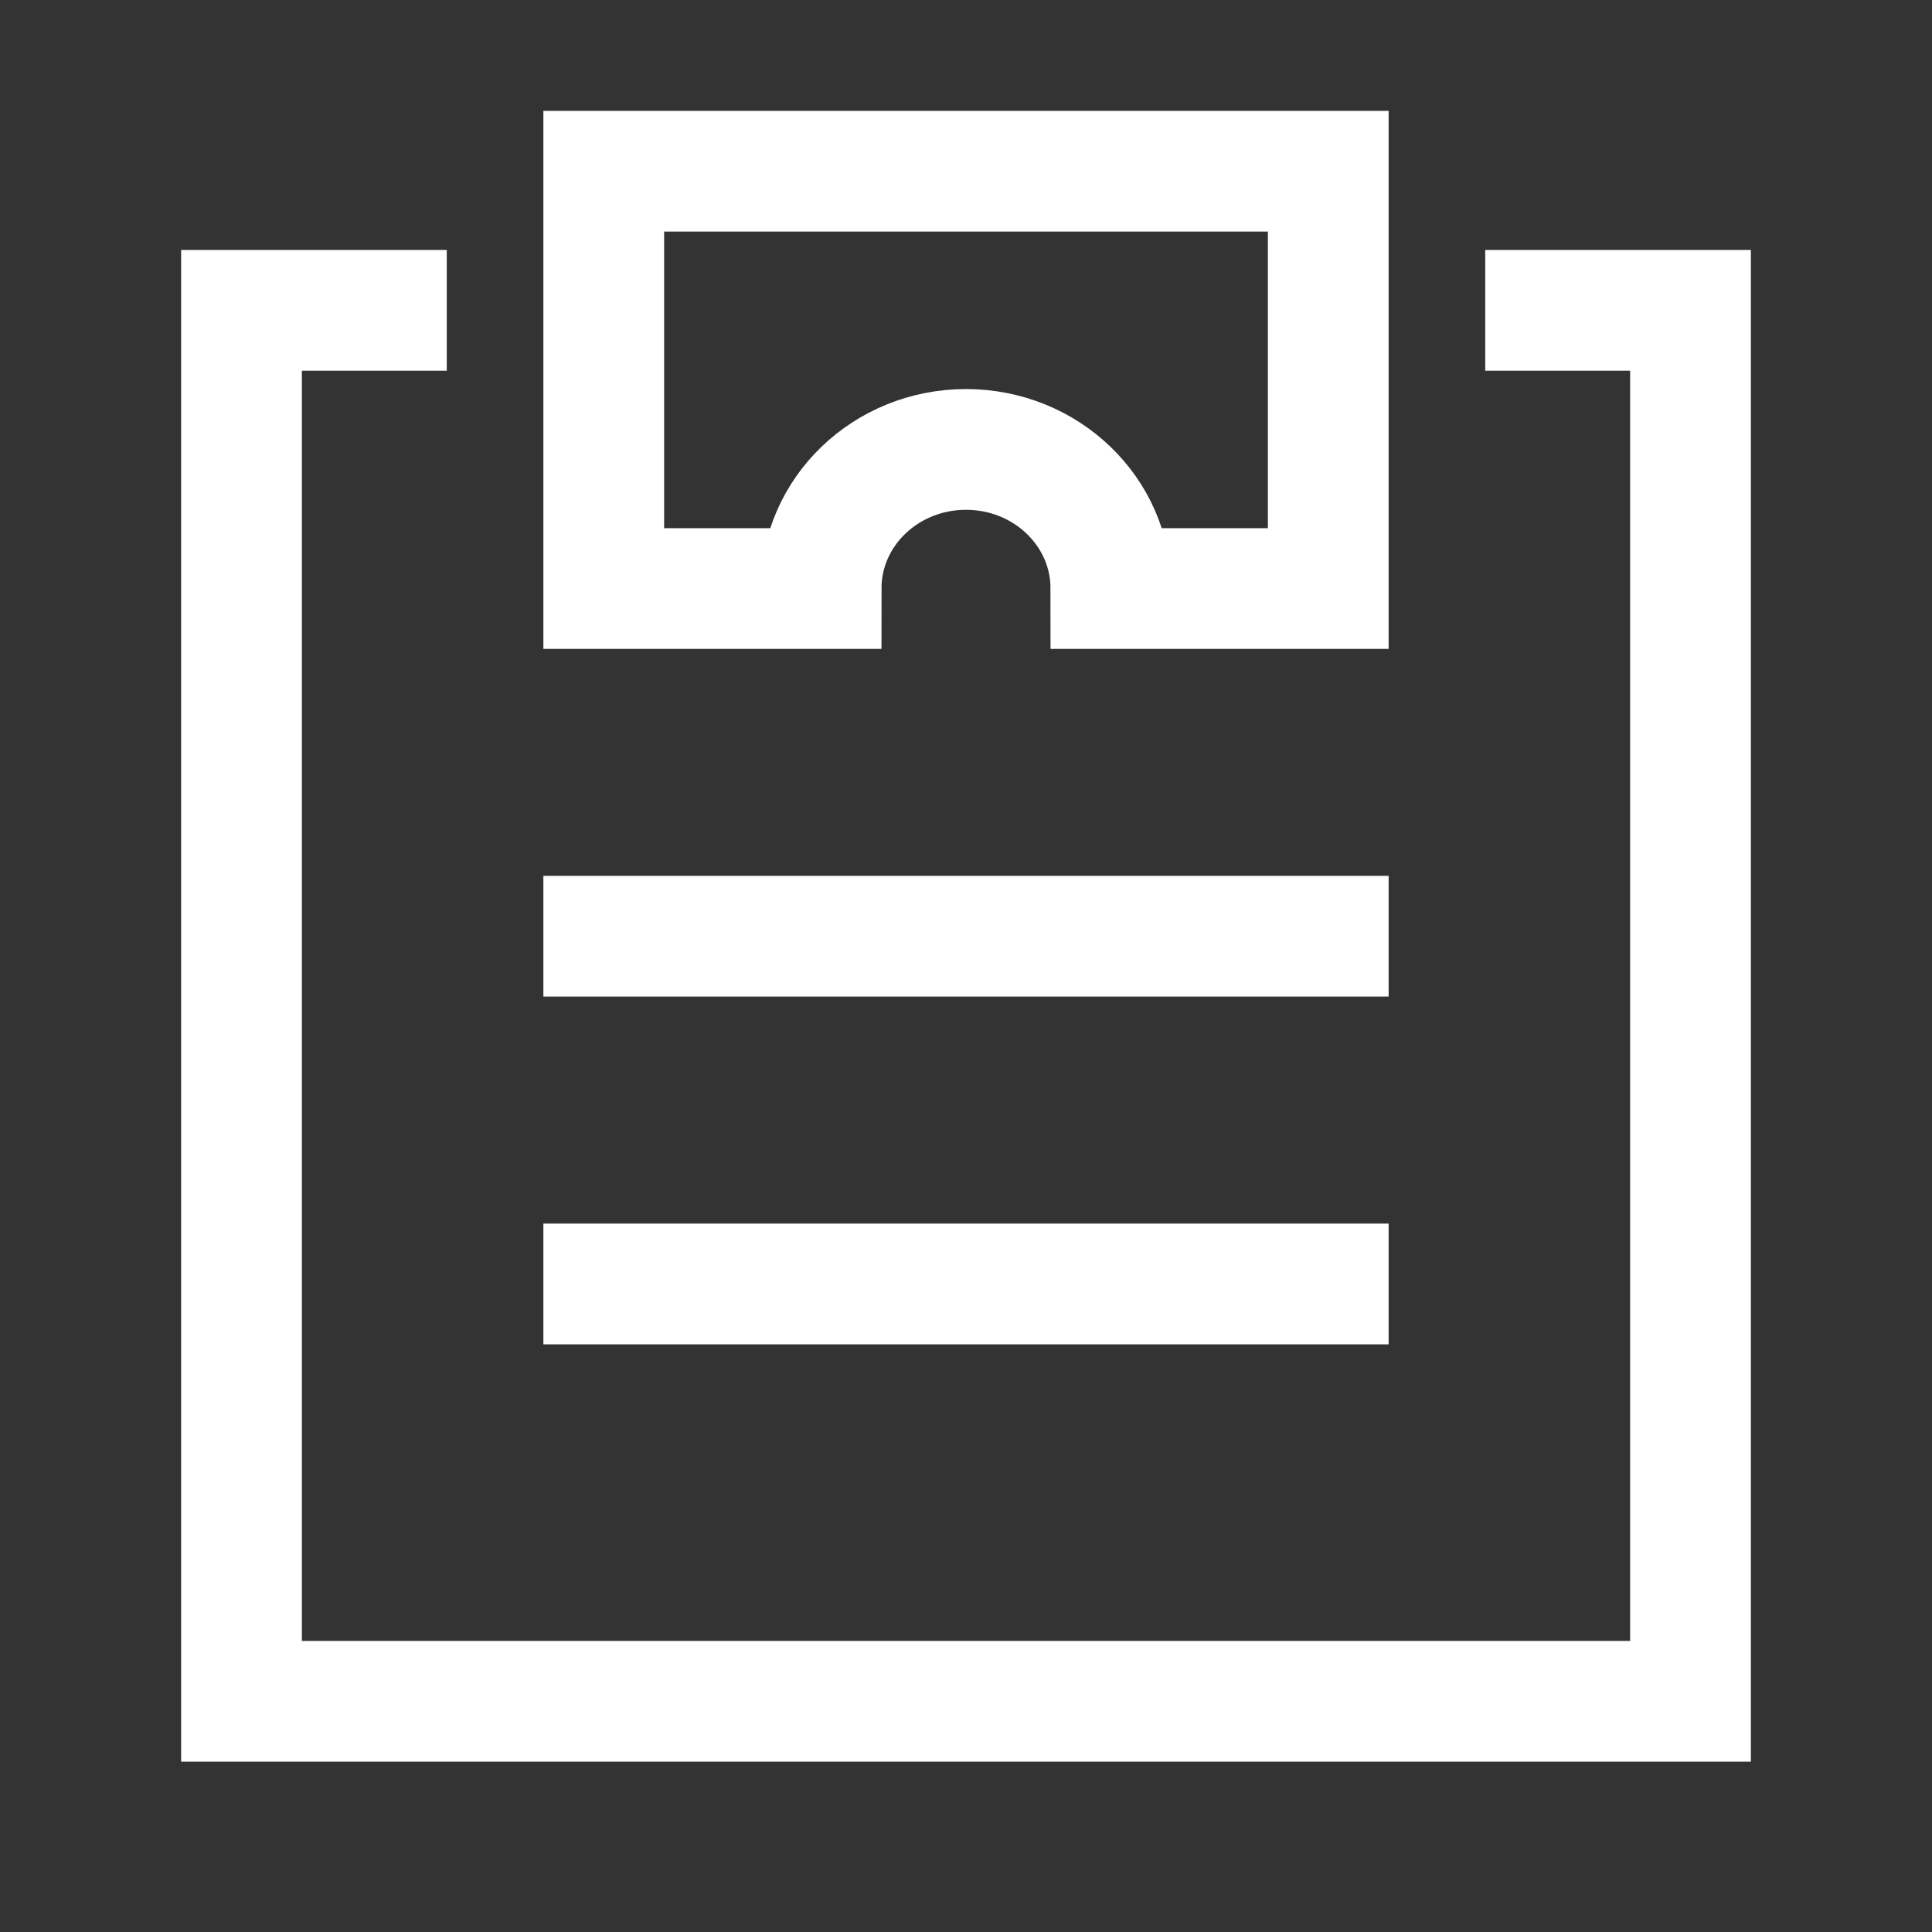 <svg width="24" height="24" viewBox="0 0 24 24" fill="none" xmlns="http://www.w3.org/2000/svg">
<rect x="0" y="0" width="24" height="24" fill="#333333" stroke="none"/>
<path d="M7.5 11.63H16.5" stroke="#fff" stroke-width="1.5" stroke-miterlimit="10" stroke-linecap="square"/>
<path d="M7.5 15.95H16.5" stroke="#fff" stroke-width="1.5" stroke-miterlimit="10" stroke-linecap="square"/>
<path d="M19.2 3.855H21V21.134H3V3.855H4.8" stroke="#fff" stroke-width="1.5" stroke-miterlimit="10" stroke-linecap="square"/>
<path d="M7.5 2.127V7.311H10.2C10.2 6.356 11.005 5.583 12 5.583C12.995 5.583 13.8 6.356 13.8 7.311H16.5V2.127H7.5Z" stroke="#fff" stroke-width="1.5" stroke-miterlimit="10" stroke-linecap="square"/>
</svg>
